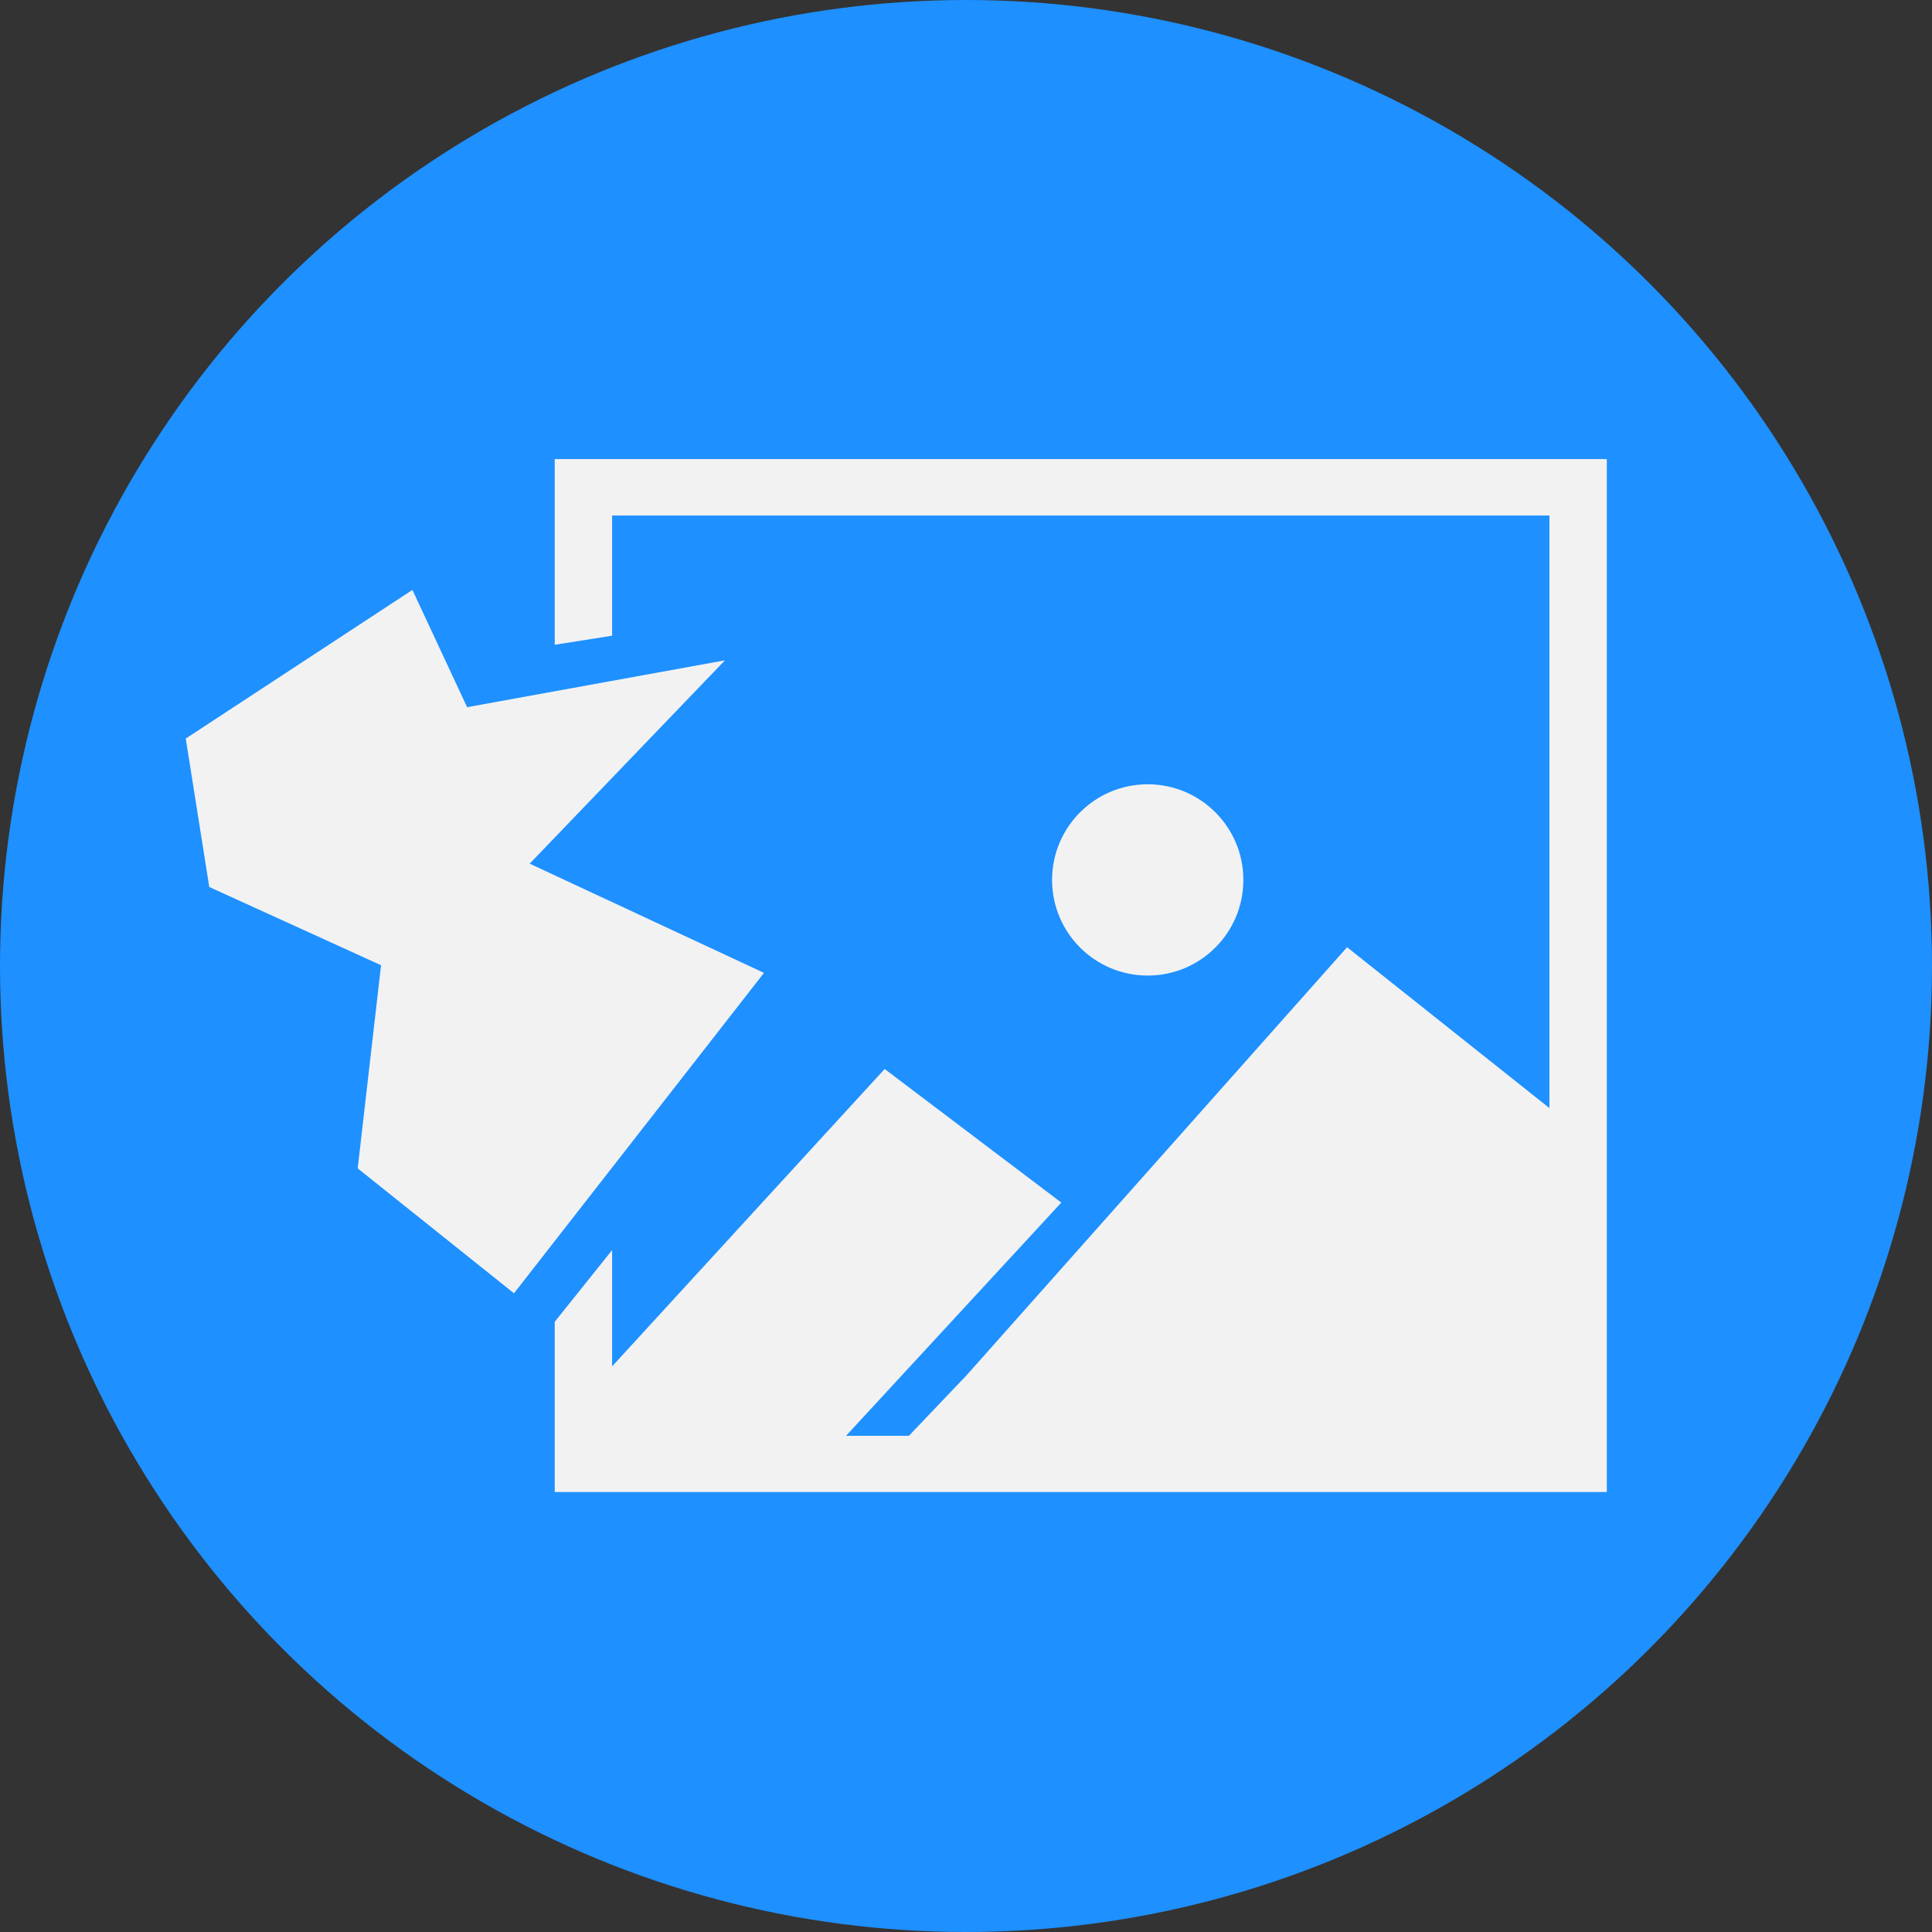 <svg id="Layer_1" data-name="Layer 1" xmlns="http://www.w3.org/2000/svg" viewBox="0 0 101 101"><rect x="0" y="0" width="101" height="101" fill="#333333" stroke="none"/><defs><style>.cls-1{fill:#1e90ff;}.cls-2,.cls-3{fill:#f2f2f2;}.cls-3{stroke:#f2f2f2;stroke-miterlimit:10;stroke-width:2px;}</style></defs><circle class="cls-1" cx="50.5" cy="50.5" r="50.5"/><rect class="cls-2" x="29" y="24" width="55" height="54"/><rect class="cls-1" x="32" y="26.95" width="49" height="48.11"/><polygon class="cls-3" points="31 74 46.37 57.23 54 63 42 76 31 76 31 74"/><polygon class="cls-3" points="82 60 70.54 50.89 51.26 72.58 48 76 82 76 82 60"/><circle class="cls-2" cx="60" cy="46" r="5"/><polygon class="cls-1" points="22.94 27.19 6.71 36.5 8.18 45.8 18.95 50.7 17.48 63.43 27.27 71.26 44.94 49.19 32.25 44.33 44.94 31.19 25.94 34.19 22.94 27.19"/><polygon class="cls-2" points="21.56 30.84 9.71 38.61 10.94 46.37 19.92 50.46 18.7 61.08 26.87 67.61 39.94 50.86 27.69 45.15 37.9 34.52 24.42 36.97 21.56 30.84"/></svg>